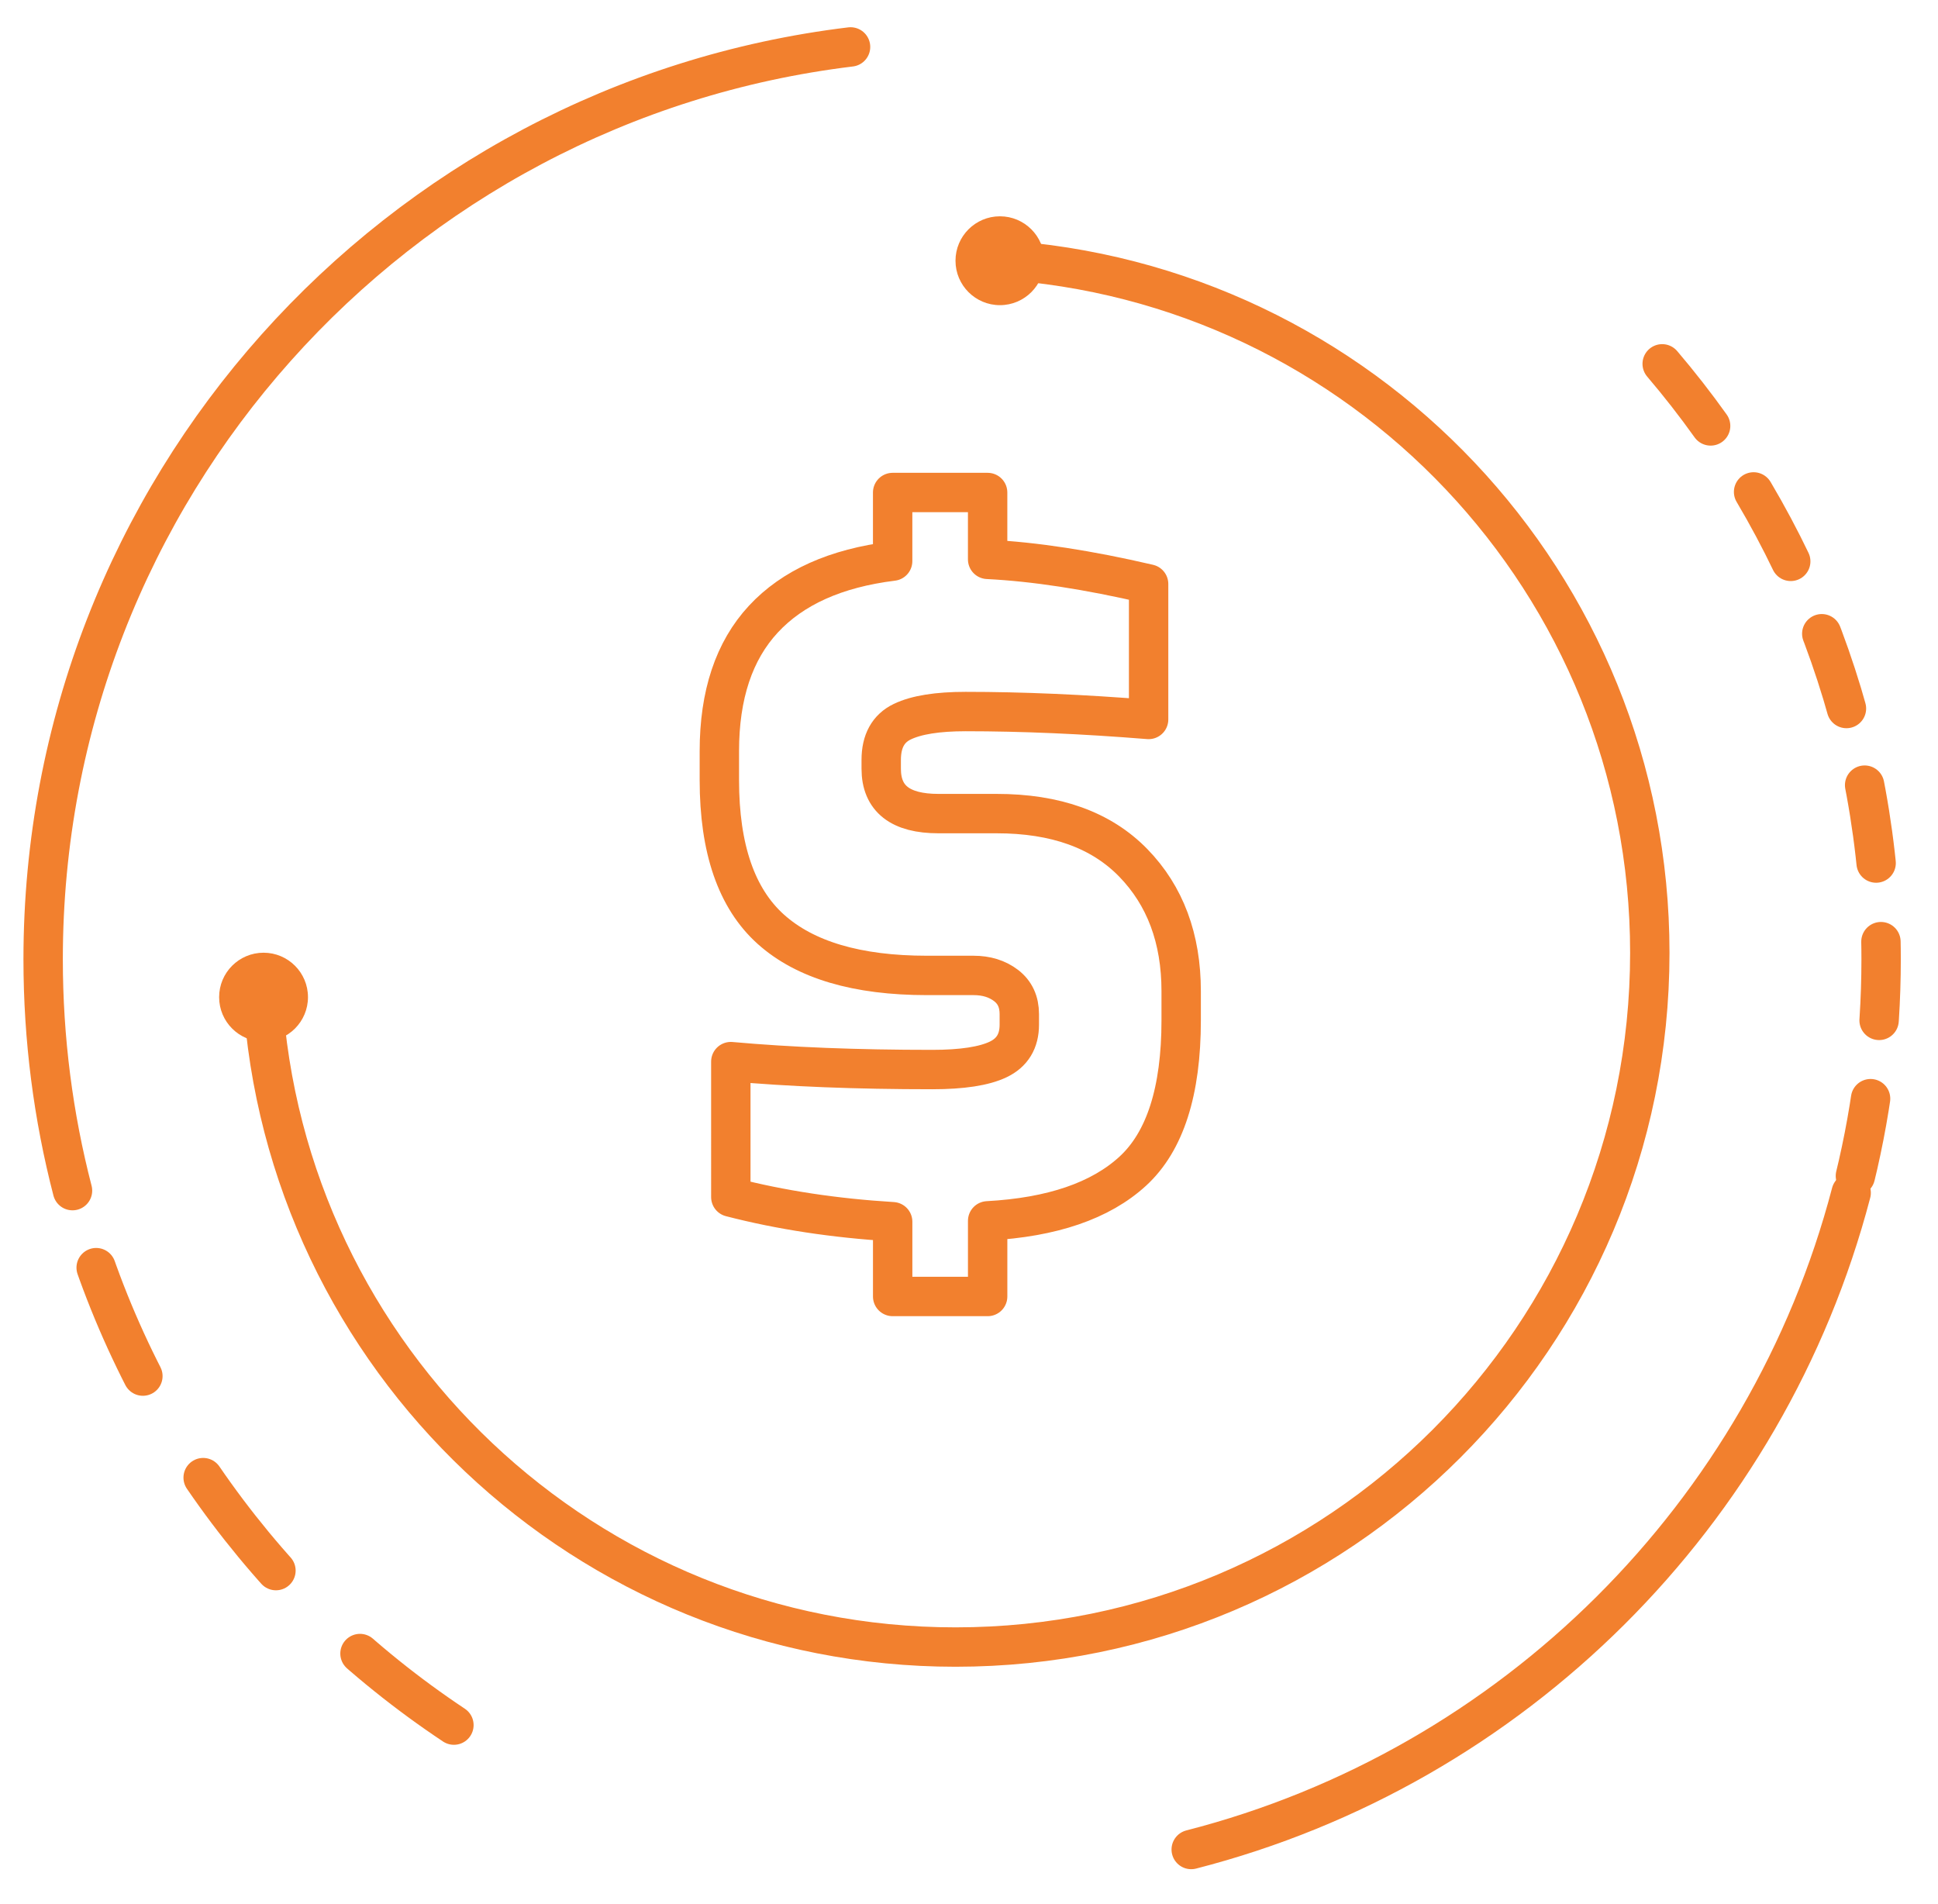 <?xml version="1.0" encoding="utf-8"?>
<!-- Generator: Adobe Illustrator 16.0.0, SVG Export Plug-In . SVG Version: 6.00 Build 0)  -->
<!DOCTYPE svg PUBLIC "-//W3C//DTD SVG 1.1//EN" "http://www.w3.org/Graphics/SVG/1.1/DTD/svg11.dtd">
<svg version="1.1" id="Layer_1" xmlns="http://www.w3.org/2000/svg" xmlns:xlink="http://www.w3.org/1999/xlink" x="0px" y="0px"
	 width="147.619px" height="145.022px" viewBox="0 0 147.619 145.022" enable-background="new 0 0 147.619 145.022"
	 xml:space="preserve">
<path fill="none" stroke="#F2802E" stroke-width="3" stroke-linecap="round" stroke-linejoin="round" stroke-miterlimit="10" d="
	M5.523,90.686c-1.46-5.631-2.237-11.535-2.237-17.623c0-35.783,26.851-65.294,61.501-69.489"/>
<path fill="none" stroke="#F2802E" stroke-width="3" stroke-linecap="round" stroke-linejoin="round" stroke-miterlimit="10" stroke-dasharray="9" d="
	M34.575,131.395c-14.145-9.406-24.672-23.82-29.052-40.709"/>
<path fill="none" stroke="#F2802E" stroke-width="3" stroke-linecap="round" stroke-linejoin="round" stroke-miterlimit="10" d="
	M141.004,90.856c-6.412,24.475-25.743,43.721-50.268,50.014"/>
<path fill="none" stroke="#F2802E" stroke-width="3" stroke-linecap="round" stroke-linejoin="round" stroke-miterlimit="10" stroke-dasharray="6" d="
	M126.61,27.712c10.4,12.216,16.676,28.051,16.676,45.351c0,6.148-0.793,12.111-2.281,17.793"/>
<g>
	<g>
		<path fill="none" stroke="#F2802E" stroke-width="3" stroke-linecap="round" stroke-linejoin="round" d="M76,19.785
			c27.709,1.661,49.667,24.659,49.667,52.784c0,29.205-23.676,52.881-52.881,52.881c-28.125,0-51.122-21.957-52.785-49.664"/>
		<g>
			<circle fill="#F2802E" cx="76.165" cy="19.859" r="3.384"/>
		</g>
		<g>
			<circle fill="#F2802E" cx="20.075" cy="75.949" r="3.384"/>
		</g>
	</g>
</g>
<g>
	<path fill="none" stroke="#F2802E" stroke-width="3" stroke-linecap="round" stroke-linejoin="round" stroke-miterlimit="10" d="
		M86.32,65.718c2.434,2.502,3.651,5.762,3.651,9.782v2.212c0,5.404-1.229,9.234-3.685,11.49c-2.457,2.256-6.143,3.518-11.056,3.785
		v5.762h-7.235v-5.695c-4.422-0.268-8.532-0.893-12.328-1.875V80.86c4.466,0.402,9.581,0.604,15.343,0.604
		c2.278,0,3.953-0.258,5.025-0.771c1.071-0.513,1.607-1.395,1.607-2.646v-0.804c0-0.938-0.335-1.663-1.005-2.177
		s-1.497-0.771-2.479-0.771h-3.552c-5.315,0-9.279-1.172-11.893-3.517c-2.612-2.345-3.919-6.131-3.919-11.356v-2.211
		c0-4.288,1.116-7.638,3.35-10.05s5.517-3.886,9.85-4.422v-5.226h7.235v5.092c3.573,0.179,7.66,0.804,12.262,1.876v10.318
		c-5.003-0.402-9.648-0.603-13.937-0.603c-2.144,0-3.752,0.257-4.824,0.771c-1.071,0.514-1.607,1.485-1.607,2.915v0.67
		c0,2.278,1.451,3.417,4.354,3.417h4.422C80.413,61.966,83.884,63.217,86.32,65.718z"/>
</g>
</svg>
